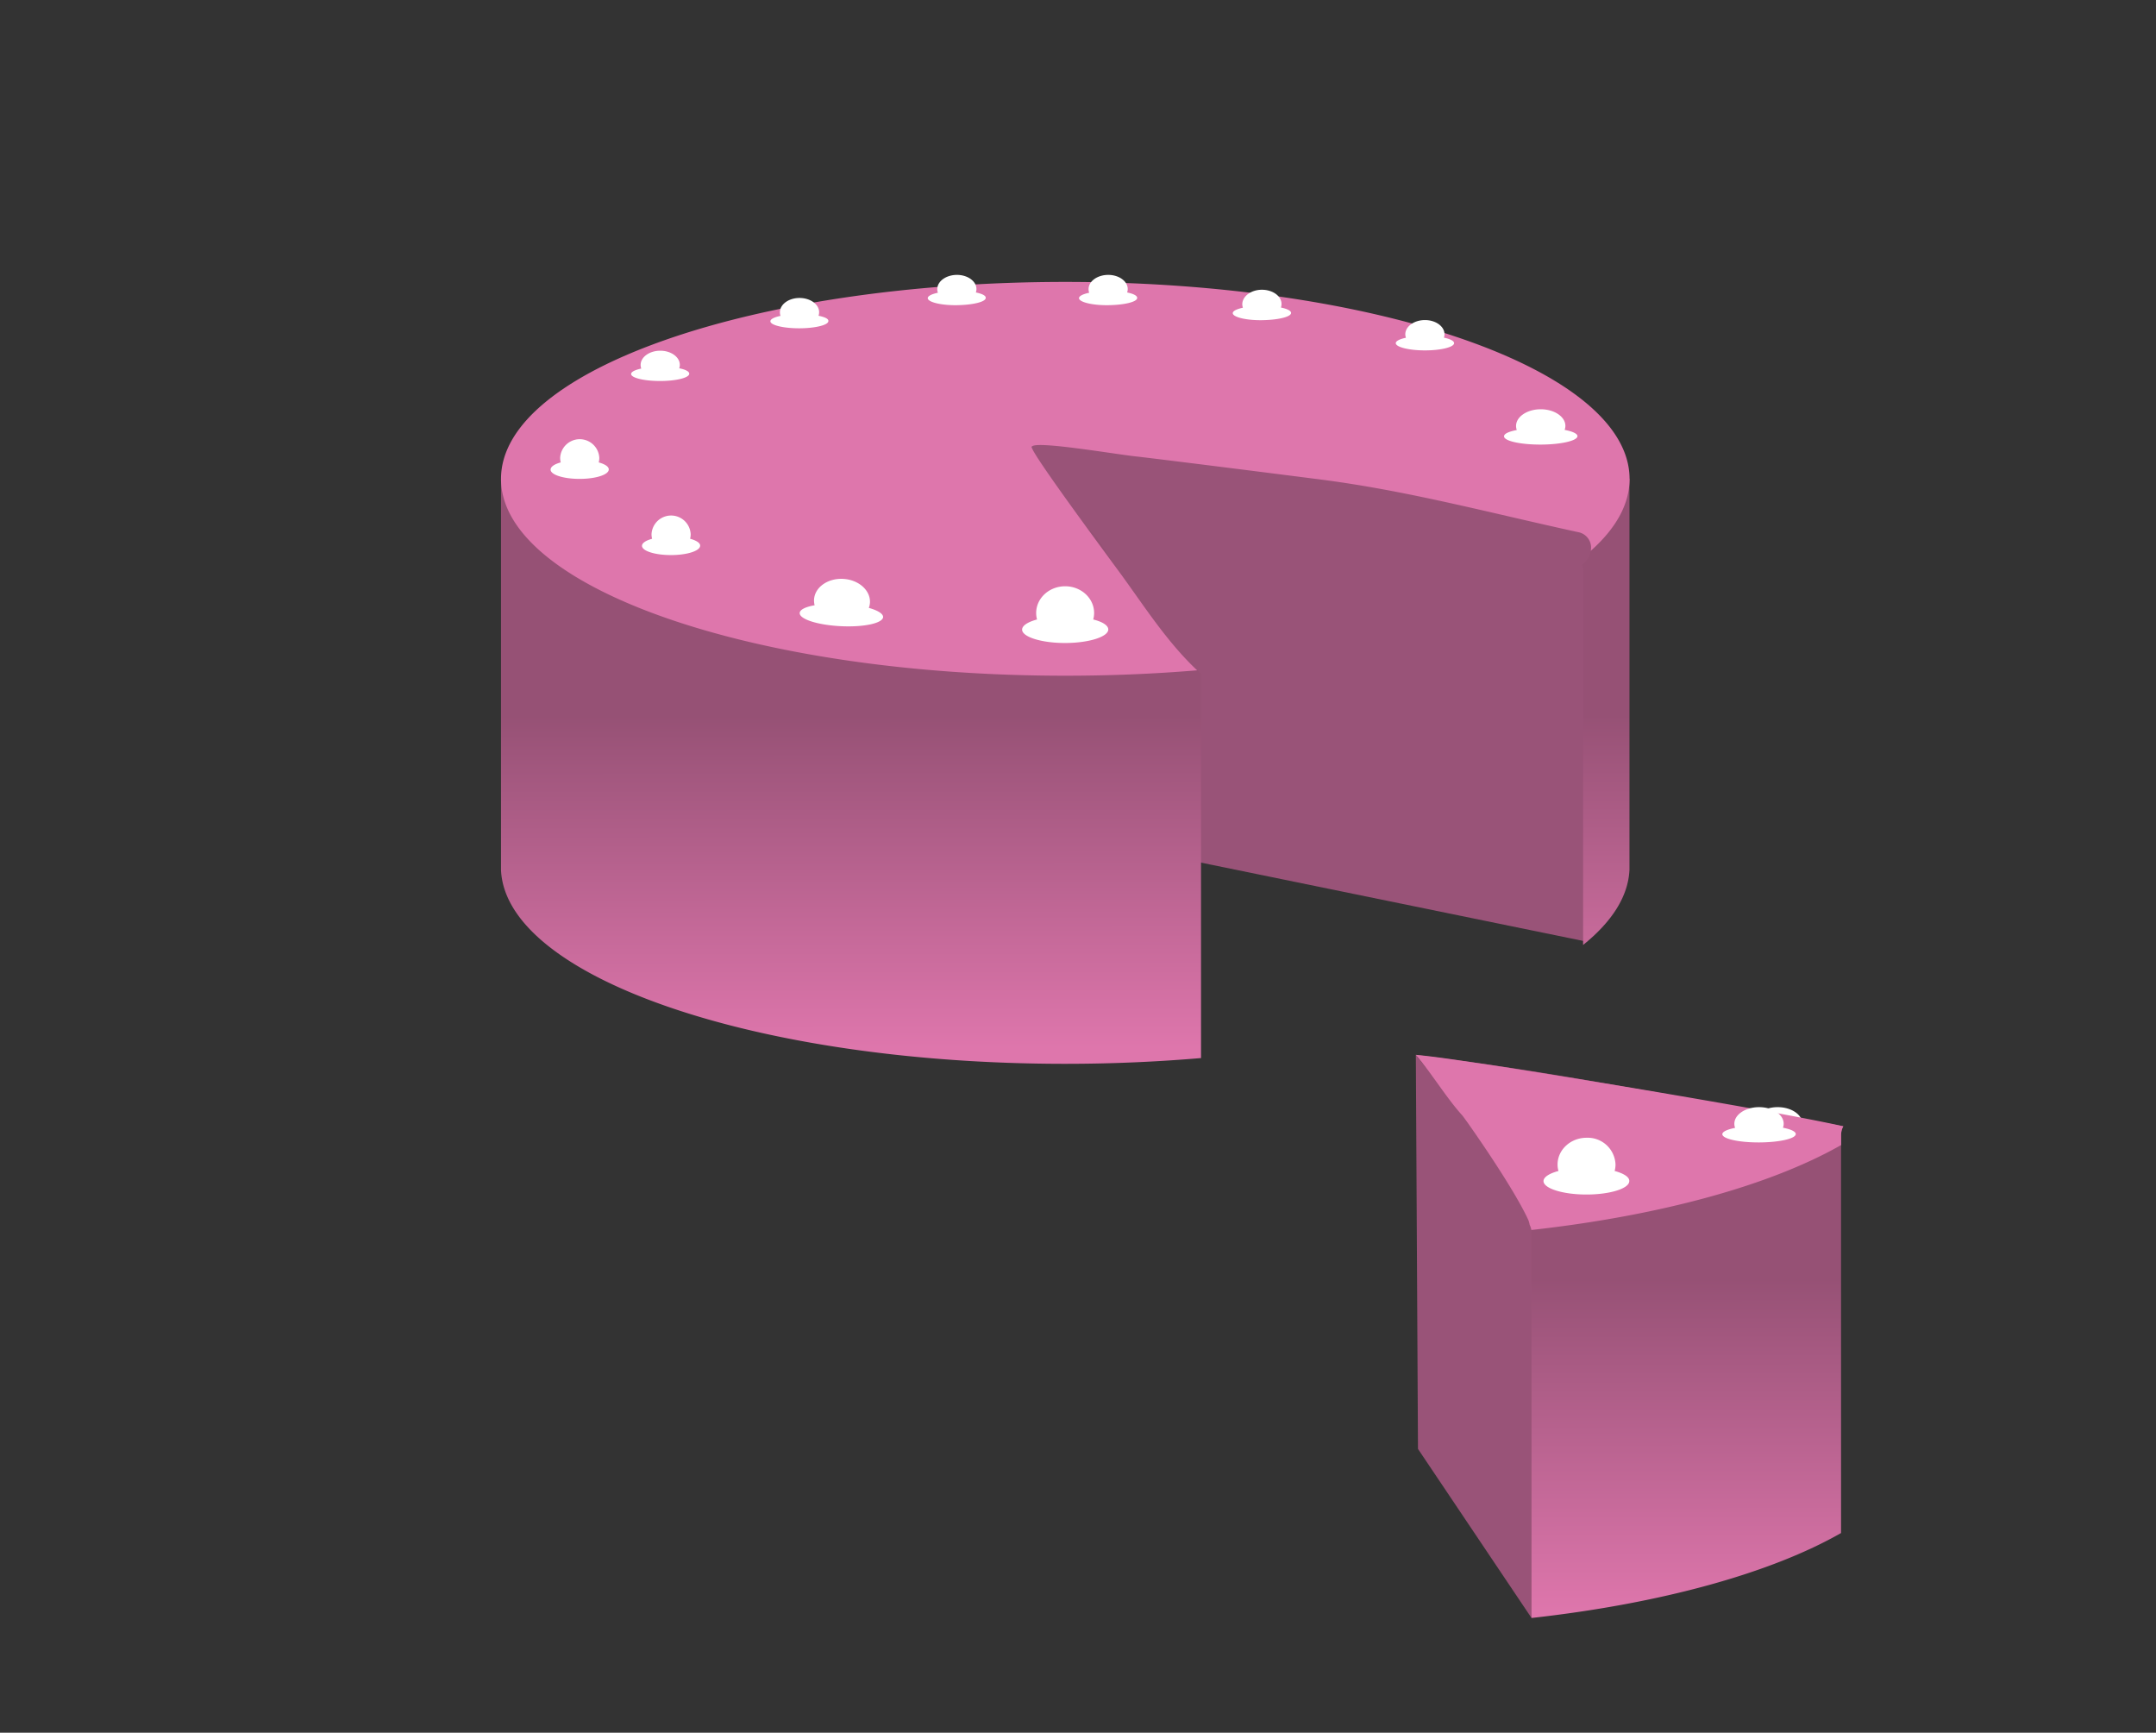 <svg xmlns="http://www.w3.org/2000/svg" xmlns:xlink="http://www.w3.org/1999/xlink" viewBox="0 0 595.28 478.29"><rect x="0" y="0" width="595.28" height="478.29" fill="#333333" stroke="none"/><defs><style>.cls-1{fill:#995378;}.cls-2{fill:url(#linear-gradient);}.cls-3{fill:url(#linear-gradient-2);}.cls-4{fill:#de76ac;}.cls-5{fill:#fff;}.cls-6{fill:url(#linear-gradient-3);}</style><linearGradient id="linear-gradient" x1="235.04" y1="289.44" x2="234.98" y2="197.51" gradientUnits="userSpaceOnUse"><stop offset="0" stop-color="#de76ac"/><stop offset="1" stop-color="#965175"/></linearGradient><linearGradient id="linear-gradient-2" x1="406.72" y1="289.33" x2="406.66" y2="197.39" xlink:href="#linear-gradient"/><linearGradient id="linear-gradient-3" x1="450.02" y1="444.93" x2="449.96" y2="353" xlink:href="#linear-gradient"/></defs><title>cake</title><g id="CAKE"><g id="cake-2" data-name="cake"><polygon class="cls-1" points="288.63 105.07 440.07 144.59 438.2 259.95 264.2 224.31 288.63 105.07"/><path class="cls-2" d="M309.66,158.69c-2.4-3.24-4.61-7-7-10.67-4.28-4.07-8.47-8.24-12.65-12.42a4.68,4.68,0,0,1-1.47-3.31.56.56,0,0,0,0-.12H138.33v108h0c1.34,29.61,70.56,53.48,155.77,53.48,12.93,0,25.49-.56,37.51-1.59V186C322.89,178.15,316.62,168.09,309.66,158.69Z"/><path class="cls-3" d="M363.3,132.17l2.29.29c23.82,3.14,46.67,9.3,70.09,14.39,4.83,1.05,4.38,7,1.08,9a5.06,5.06,0,0,1,.34,1.89v103.1c7.93-6.37,12.46-13.38,12.8-20.74h0v-108Z"/><path class="cls-4" d="M294.13,77.82c-86,0-155.8,24.33-155.8,54.35s69.76,54.35,155.8,54.35c12.45,0,24.55-.51,36.16-1.47l.27,0c-8.19-7.71-14.31-17.26-20.9-26.33-2.74-3.77-25.23-34-24.77-35.31-.07-2,22.42,1.88,28.58,2.56,5.64.62,40.39,5,52.12,6.52,23.82,3.14,46.67,9.3,70.09,14.39a4.34,4.34,0,0,1,3.53,5.17c6.92-6.15,10.72-12.85,10.72-19.85C449.93,102.15,380.17,77.82,294.13,77.82Z"/><path class="cls-5" d="M301.85,171a7,7,0,0,0,.24-1.78c0-4.08-3.57-7.39-8-7.39s-8,3.31-8,7.39a7,7,0,0,0,.24,1.78c-2.52.67-4.12,1.68-4.12,2.8,0,2,5.3,3.69,11.84,3.69S306,175.79,306,173.75C306,172.63,304.37,171.62,301.85,171Z"/><path class="cls-5" d="M239.89,167.8a5.21,5.21,0,0,0,.31-1.47c.16-3.41-3.17-6.33-7.44-6.54s-7.87,2.38-8,5.79a5.28,5.28,0,0,0,.16,1.49c-2.48.44-4.08,1.2-4.12,2.14-.09,1.7,5,3.33,11.37,3.64s11.58-.82,11.66-2.53C243.84,169.39,242.32,168.48,239.89,167.8Z"/><path class="cls-5" d="M190.54,148.71a5.06,5.06,0,0,0,.16-1.23,5.41,5.41,0,0,0-10.81,0,5.08,5.08,0,0,0,.16,1.24c-1.71.47-2.8,1.17-2.79,1.95,0,1.42,3.61,2.56,8.05,2.55s8-1.17,8-2.59C193.35,149.87,192.26,149.18,190.54,148.71Z"/><path class="cls-5" d="M165.31,127.64a5,5,0,0,0,.16-1.23,5.41,5.41,0,0,0-10.81,0,5.06,5.06,0,0,0,.16,1.23c-1.71.47-2.8,1.17-2.8,2,0,1.42,3.61,2.56,8.06,2.55s8-1.17,8-2.59C168.12,128.8,167,128.11,165.31,127.64Z"/><path class="cls-5" d="M187.54,101.66a3,3,0,0,0,.16-.94c0-2.17-2.43-3.92-5.42-3.91s-5.4,1.77-5.4,3.93a3.39,3.39,0,0,0,.17,1c-1.71.36-2.8.9-2.8,1.49,0,1.08,3.61,1.95,8.05,1.94s8-.9,8-2C190.34,102.54,189.25,102,187.54,101.66Z"/><path class="cls-5" d="M226,87.16a3,3,0,0,0,.16-1c0-2.16-2.43-3.91-5.42-3.91s-5.4,1.78-5.4,3.94a2.8,2.8,0,0,0,.17,1c-1.72.36-2.8.89-2.8,1.49,0,1.08,3.61,1.95,8,1.94s8.05-.9,8-2C228.8,88,227.71,87.51,226,87.16Z"/><path class="cls-5" d="M269.44,80.73a3,3,0,0,0,.16-.94c0-2.17-2.43-3.92-5.41-3.91s-5.41,1.77-5.4,3.93a2.8,2.8,0,0,0,.17,1c-1.72.36-2.81.9-2.8,1.49,0,1.08,3.6,2,8,1.94s8-.9,8-2C272.25,81.61,271.16,81.08,269.44,80.73Z"/><path class="cls-5" d="M311.21,80.73a3,3,0,0,0,.16-.94c0-2.17-2.43-3.92-5.41-3.91s-5.41,1.77-5.4,3.93a2.8,2.8,0,0,0,.17,1c-1.72.36-2.81.9-2.81,1.49,0,1.08,3.61,2,8.06,1.94s8-.9,8-2C314,81.61,312.93,81.08,311.21,80.73Z"/><path class="cls-5" d="M353.67,84.89a3.05,3.05,0,0,0,.16-1c0-2.16-2.43-3.91-5.42-3.91S343,81.8,343,84a3.26,3.26,0,0,0,.17.94c-1.71.37-2.8.9-2.8,1.5,0,1.08,3.61,2,8.05,1.94s8.05-.9,8.05-2C356.47,85.77,355.38,85.24,353.67,84.89Z"/><path class="cls-5" d="M398.67,93.2a2.94,2.94,0,0,0,.16-.94c0-2.17-2.43-3.92-5.42-3.91s-5.4,1.77-5.4,3.94a3.32,3.32,0,0,0,.17.94c-1.71.36-2.8.9-2.8,1.49,0,1.09,3.61,2,8.05,2s8.05-.9,8.05-2C401.47,94.09,400.38,93.56,398.67,93.2Z"/><path class="cls-5" d="M432,118.66a3.16,3.16,0,0,0,.21-1.1c0-2.54-3.07-4.6-6.83-4.59s-6.8,2.08-6.79,4.62a3.25,3.25,0,0,0,.2,1.11c-2.15.42-3.53,1-3.52,1.75,0,1.27,4.54,2.29,10.14,2.27s10.13-1.06,10.13-2.33C435.55,119.7,434.17,119.08,432,118.66Z"/></g></g><g id="piece-2" data-name="piece"><g id="Layer_7" data-name="Layer 7"><path class="cls-5" d="M497.42,311.29a3.16,3.16,0,0,0,.21-1.1c0-2.54-3.07-4.59-6.83-4.58s-6.8,2.07-6.8,4.61a3.47,3.47,0,0,0,.21,1.11c-2.16.43-3.53,1.05-3.52,1.75,0,1.27,4.54,2.29,10.14,2.27S501,314.3,501,313C501,312.33,499.58,311.71,497.42,311.29Z"/><polygon class="cls-1" points="390.92 291.18 425.89 334.6 422.86 446.62 391.51 399.95 390.92 291.18"/><path class="cls-6" d="M442.55,298.94c-9-1.56-20-3.44-34.57-5.5-7-1-12.9-1.74-17.06-2.26,4.62,5.5,8.52,12,12.8,16.71a5.58,5.58,0,0,1,1.19,1.95,128.63,128.63,0,0,1,16.94,26.7,6.29,6.29,0,0,1,.46,1.46,5.06,5.06,0,0,1,.55,2.35V446.62c35.91-4,66.15-12.43,85.46-23.45V313.35a5,5,0,0,1,.61-2.46C497.67,308.8,470.51,303.79,442.55,298.94Z"/><path class="cls-4" d="M408,293.44c-5.68-.81-11.34-1.73-17.06-2.26,4.62,5.5,8.52,12,12.8,16.71.58.63,13.72,19.14,18.13,28.65a5.7,5.7,0,0,1,.47,1.55,4.63,4.63,0,0,1,.47,1.43c35.94-4,66.2-12.43,85.53-23.45v-2.72a5,5,0,0,1,.61-2.46C487,306,419.68,295.11,408,293.44Z"/><path class="cls-5" d="M445.81,323.23a7,7,0,0,0,.24-1.78,7.69,7.69,0,0,0-8-7.39c-4.39,0-8,3.31-8,7.39a6.54,6.54,0,0,0,.25,1.78c-2.53.68-4.13,1.68-4.13,2.8,0,2,5.3,3.7,11.84,3.7s11.84-1.66,11.84-3.7C449.93,324.91,448.33,323.91,445.81,323.23Z"/><path class="cls-5" d="M492.28,311.29a3.15,3.15,0,0,0,.2-1.1c0-2.54-3.06-4.59-6.82-4.58s-6.81,2.07-6.8,4.61a3.22,3.22,0,0,0,.21,1.11c-2.16.43-3.53,1.05-3.53,1.75,0,1.27,4.55,2.29,10.15,2.27s10.13-1.05,10.13-2.32C495.81,312.33,494.44,311.71,492.28,311.29Z"/></g></g></svg>

